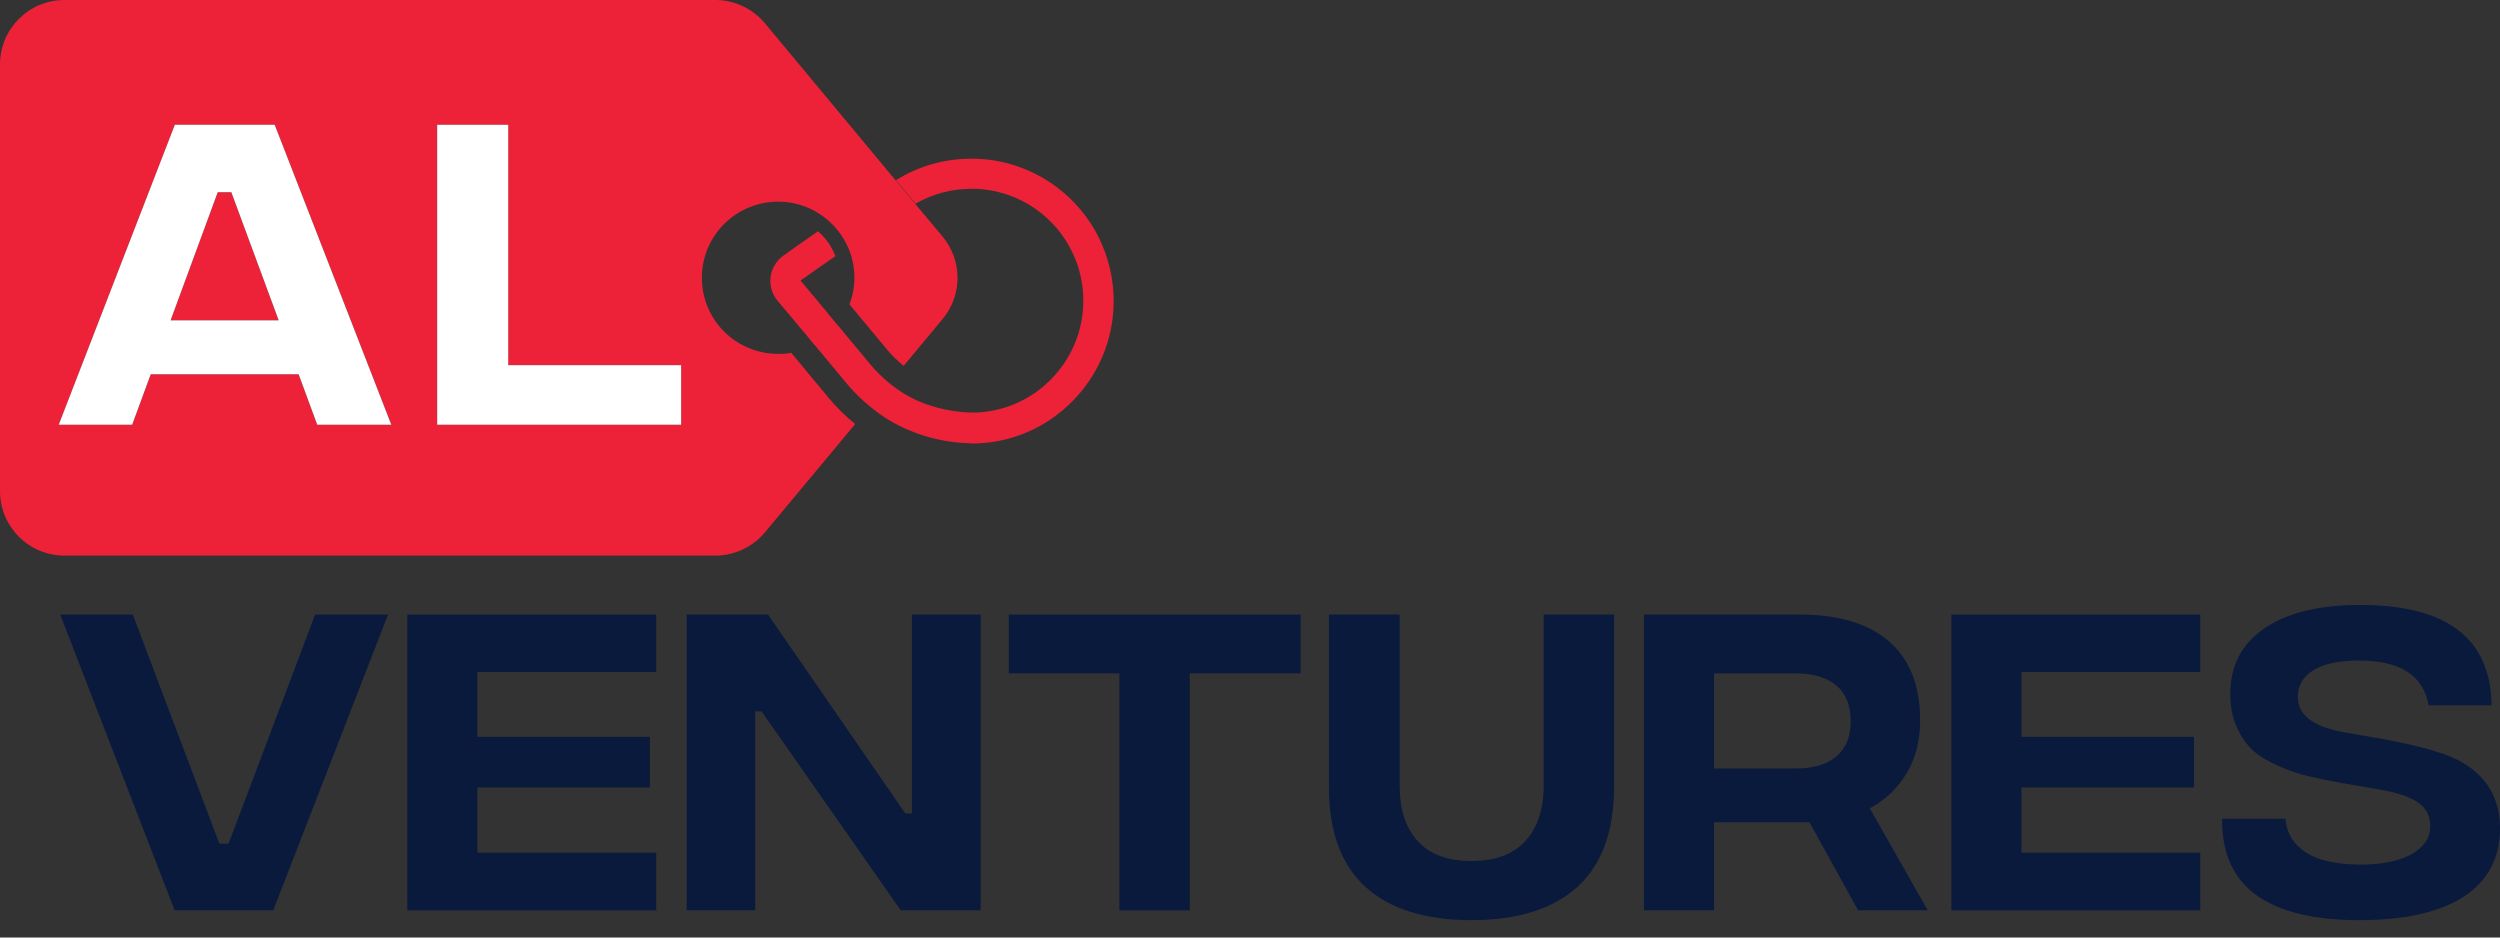 <svg width="104" height="39" viewBox="0 0 104 39" fill="none" xmlns="http://www.w3.org/2000/svg">
<rect x="0" y="0" width="104" height="39" fill="#333333" stroke="none"/>
<path d="M11.593 13.326H7.097L9.058 7.995H9.622L11.593 13.326Z" fill="#ED2238"/>
<path d="M39.211 9.84L38.108 8.523L38.08 8.487L37.297 7.541L37.26 7.509V7.504L36.995 7.189L31.822 0.969C31.317 0.362 30.552 0 29.764 0H2.684C1.196 0 0 1.205 0 2.684V20.429C0 21.908 1.196 23.113 2.684 23.113H29.764C30.552 23.113 31.317 22.752 31.822 22.145L35.577 17.639C35.191 17.333 34.826 16.971 34.488 16.572L32.916 14.675C32.736 14.717 32.551 14.722 32.37 14.722C31.235 14.722 30.186 14.119 29.621 13.14C29.056 12.166 29.056 10.943 29.621 9.97C30.188 8.992 31.235 8.389 32.37 8.389C33.196 8.389 33.969 8.709 34.554 9.261C34.771 9.47 34.962 9.705 35.114 9.97C35.179 10.086 35.235 10.187 35.281 10.295C35.611 11.051 35.629 11.895 35.337 12.66L36.913 14.556C37.116 14.802 37.344 15.02 37.594 15.219L39.211 13.272C40.041 12.283 40.041 10.84 39.211 9.84ZM11.426 5.19L16.28 17.669H13.198L12.424 15.57H6.272L5.499 17.669H2.444L7.275 5.19H11.426ZM28.336 17.669H18.184V5.19H21.141V15.19H28.336V17.669Z" fill="#ED2238"/>
<path d="M11.427 5.19H7.273L2.443 17.669H5.498L6.271 15.57H12.423L13.197 17.669H16.279L11.427 5.19ZM7.097 13.325L9.058 7.995H9.623L11.593 13.325H7.097Z" fill="white"/>
<path d="M28.336 15.19V17.669H18.186V5.19H21.143V15.19H28.336Z" fill="white"/>
<path d="M33.874 14.349H33.867L33.462 13.854L33.874 14.349Z" fill="#ED2238"/>
<path d="M34.843 13.54C34.843 13.547 34.837 13.553 34.837 13.553L34.426 13.052C34.426 13.045 34.426 13.045 34.433 13.045L34.843 13.54Z" fill="#ED2238"/>
<path d="M34.843 13.54C34.843 13.547 34.837 13.553 34.837 13.553L34.426 13.052C34.426 13.045 34.426 13.045 34.433 13.045L34.843 13.54Z" fill="#ED2238"/>
<path d="M46.329 12.525C46.329 14.465 45.391 16.193 43.946 17.273C43.946 17.273 43.939 17.273 43.939 17.28C43.027 17.961 41.922 18.384 40.714 18.442C40.701 18.442 40.689 18.442 40.676 18.442C40.586 18.449 40.497 18.449 40.407 18.449V18.442C39.456 18.429 38.544 18.21 37.78 17.882C37.215 17.644 36.676 17.317 36.187 16.905C35.846 16.629 35.525 16.314 35.229 15.961L34.69 15.312L33.881 14.342L33.47 13.847L33.328 13.68L32.352 12.518C32.12 12.242 32.011 11.882 32.056 11.523C32.101 11.17 32.294 10.849 32.583 10.637C32.75 10.515 32.956 10.368 33.18 10.214C33.436 10.034 33.72 9.835 34.028 9.622C34.247 9.809 34.433 10.027 34.575 10.277C34.645 10.399 34.703 10.528 34.754 10.655C34.51 10.822 34.279 10.983 34.067 11.131C33.784 11.33 33.535 11.503 33.322 11.658C33.322 11.658 33.309 11.665 33.309 11.677L34.44 13.033C34.44 13.033 34.44 13.033 34.433 13.04L34.844 13.54C34.844 13.54 34.851 13.533 34.851 13.527L36.194 15.146C36.437 15.435 36.701 15.699 36.984 15.93C37.382 16.258 37.812 16.521 38.269 16.713C38.538 16.828 39.426 17.163 40.498 17.163C40.511 17.163 40.523 17.163 40.543 17.163C41.558 17.138 42.49 16.785 43.241 16.206C44.352 15.351 45.066 14.015 45.066 12.506C45.066 11.773 44.899 11.086 44.596 10.469C43.877 8.985 42.386 7.945 40.645 7.855C40.613 7.855 40.588 7.855 40.555 7.855C40.504 7.855 40.459 7.855 40.408 7.855C39.56 7.855 38.77 8.079 38.09 8.472L37.299 7.527L37.261 7.502C38.174 6.93 39.246 6.602 40.403 6.602H40.435C40.474 6.602 40.519 6.602 40.557 6.602C42.818 6.659 44.765 7.982 45.715 9.892C46.105 10.688 46.329 11.581 46.329 12.525Z" fill="#ED2238"/>
<path d="M7.265 37.867L2.505 25.566H5.524L9.128 35.099H9.506L13.11 25.566H16.142L11.369 37.867H7.265Z" fill="#0A1A3D"/>
<path d="M16.944 37.867V25.565H27.3V27.955H19.861V30.653H27.036V32.76H19.861V35.47H27.3V37.873H16.944V37.867Z" fill="#0A1A3D"/>
<path d="M28.565 37.867V25.565H31.95L37.661 33.839H37.937V25.565H40.795V37.866H37.467L31.68 29.592H31.416V37.866H28.565V37.867Z" fill="#0A1A3D"/>
<path d="M54.107 25.565V28.012H49.494V37.873H46.565V28.012H41.966V25.565H54.107Z" fill="#0A1A3D"/>
<path d="M65.619 36.897C64.604 37.815 63.133 38.278 61.212 38.278C59.292 38.278 57.82 37.815 56.805 36.897C55.791 35.972 55.283 34.592 55.283 32.747V25.565H58.225V32.67C58.225 33.665 58.476 34.443 58.977 34.988C59.477 35.541 60.223 35.817 61.212 35.817C62.202 35.817 62.946 35.541 63.453 34.988C63.961 34.436 64.217 33.665 64.217 32.67V25.565H67.147V32.741C67.141 34.585 66.634 35.972 65.619 36.897Z" fill="#0A1A3D"/>
<path d="M80.193 37.867H77.296L75.273 34.206H71.303V37.867H68.386V25.565H74.842C76.493 25.565 77.746 25.943 78.6 26.696C79.453 27.447 79.878 28.539 79.878 29.979C79.878 30.807 79.692 31.533 79.319 32.163C78.946 32.786 78.433 33.274 77.784 33.627L80.193 37.867ZM71.304 28.012V31.969H74.689C75.435 31.969 75.999 31.802 76.398 31.462C76.796 31.128 76.989 30.633 76.989 29.99C76.989 29.347 76.79 28.853 76.398 28.52C75.999 28.186 75.435 28.012 74.689 28.012H71.304Z" fill="#0A1A3D"/>
<path d="M81.177 37.867V25.565H91.532V27.955H84.094V30.653H91.27V32.76H84.094V35.47H91.532V37.873H81.177V37.867Z" fill="#0A1A3D"/>
<path d="M98.149 38.278C96.254 38.278 94.827 37.932 93.864 37.238C92.901 36.544 92.426 35.484 92.439 34.058H95.072C95.124 34.655 95.399 35.117 95.908 35.452C96.415 35.786 97.161 35.953 98.15 35.967C99.088 35.967 99.814 35.819 100.327 35.529C100.842 35.234 101.098 34.848 101.098 34.36C101.098 33.943 100.926 33.615 100.585 33.378C100.245 33.147 99.699 32.96 98.947 32.838L97.424 32.575C96.879 32.478 96.415 32.383 96.031 32.291C95.651 32.202 95.235 32.06 94.791 31.867C94.348 31.675 93.988 31.456 93.724 31.218C93.455 30.974 93.229 30.653 93.05 30.248C92.87 29.85 92.779 29.387 92.779 28.873C92.779 27.704 93.249 26.791 94.194 26.142C95.138 25.494 96.467 25.166 98.183 25.166C101.793 25.166 103.617 26.56 103.649 29.341H101.028C100.816 28.101 99.847 27.478 98.131 27.478C97.301 27.478 96.666 27.613 96.236 27.883C95.799 28.152 95.587 28.525 95.587 29C95.587 29.732 96.211 30.214 97.45 30.453L98.78 30.684C98.837 30.696 98.934 30.709 99.056 30.729C100.539 31.005 101.587 31.288 102.203 31.596C103.391 32.193 103.995 33.145 104.001 34.454C104.001 35.688 103.506 36.632 102.504 37.294C101.503 37.944 100.058 38.278 98.149 38.278Z" fill="#0A1A3D"/>
</svg>

